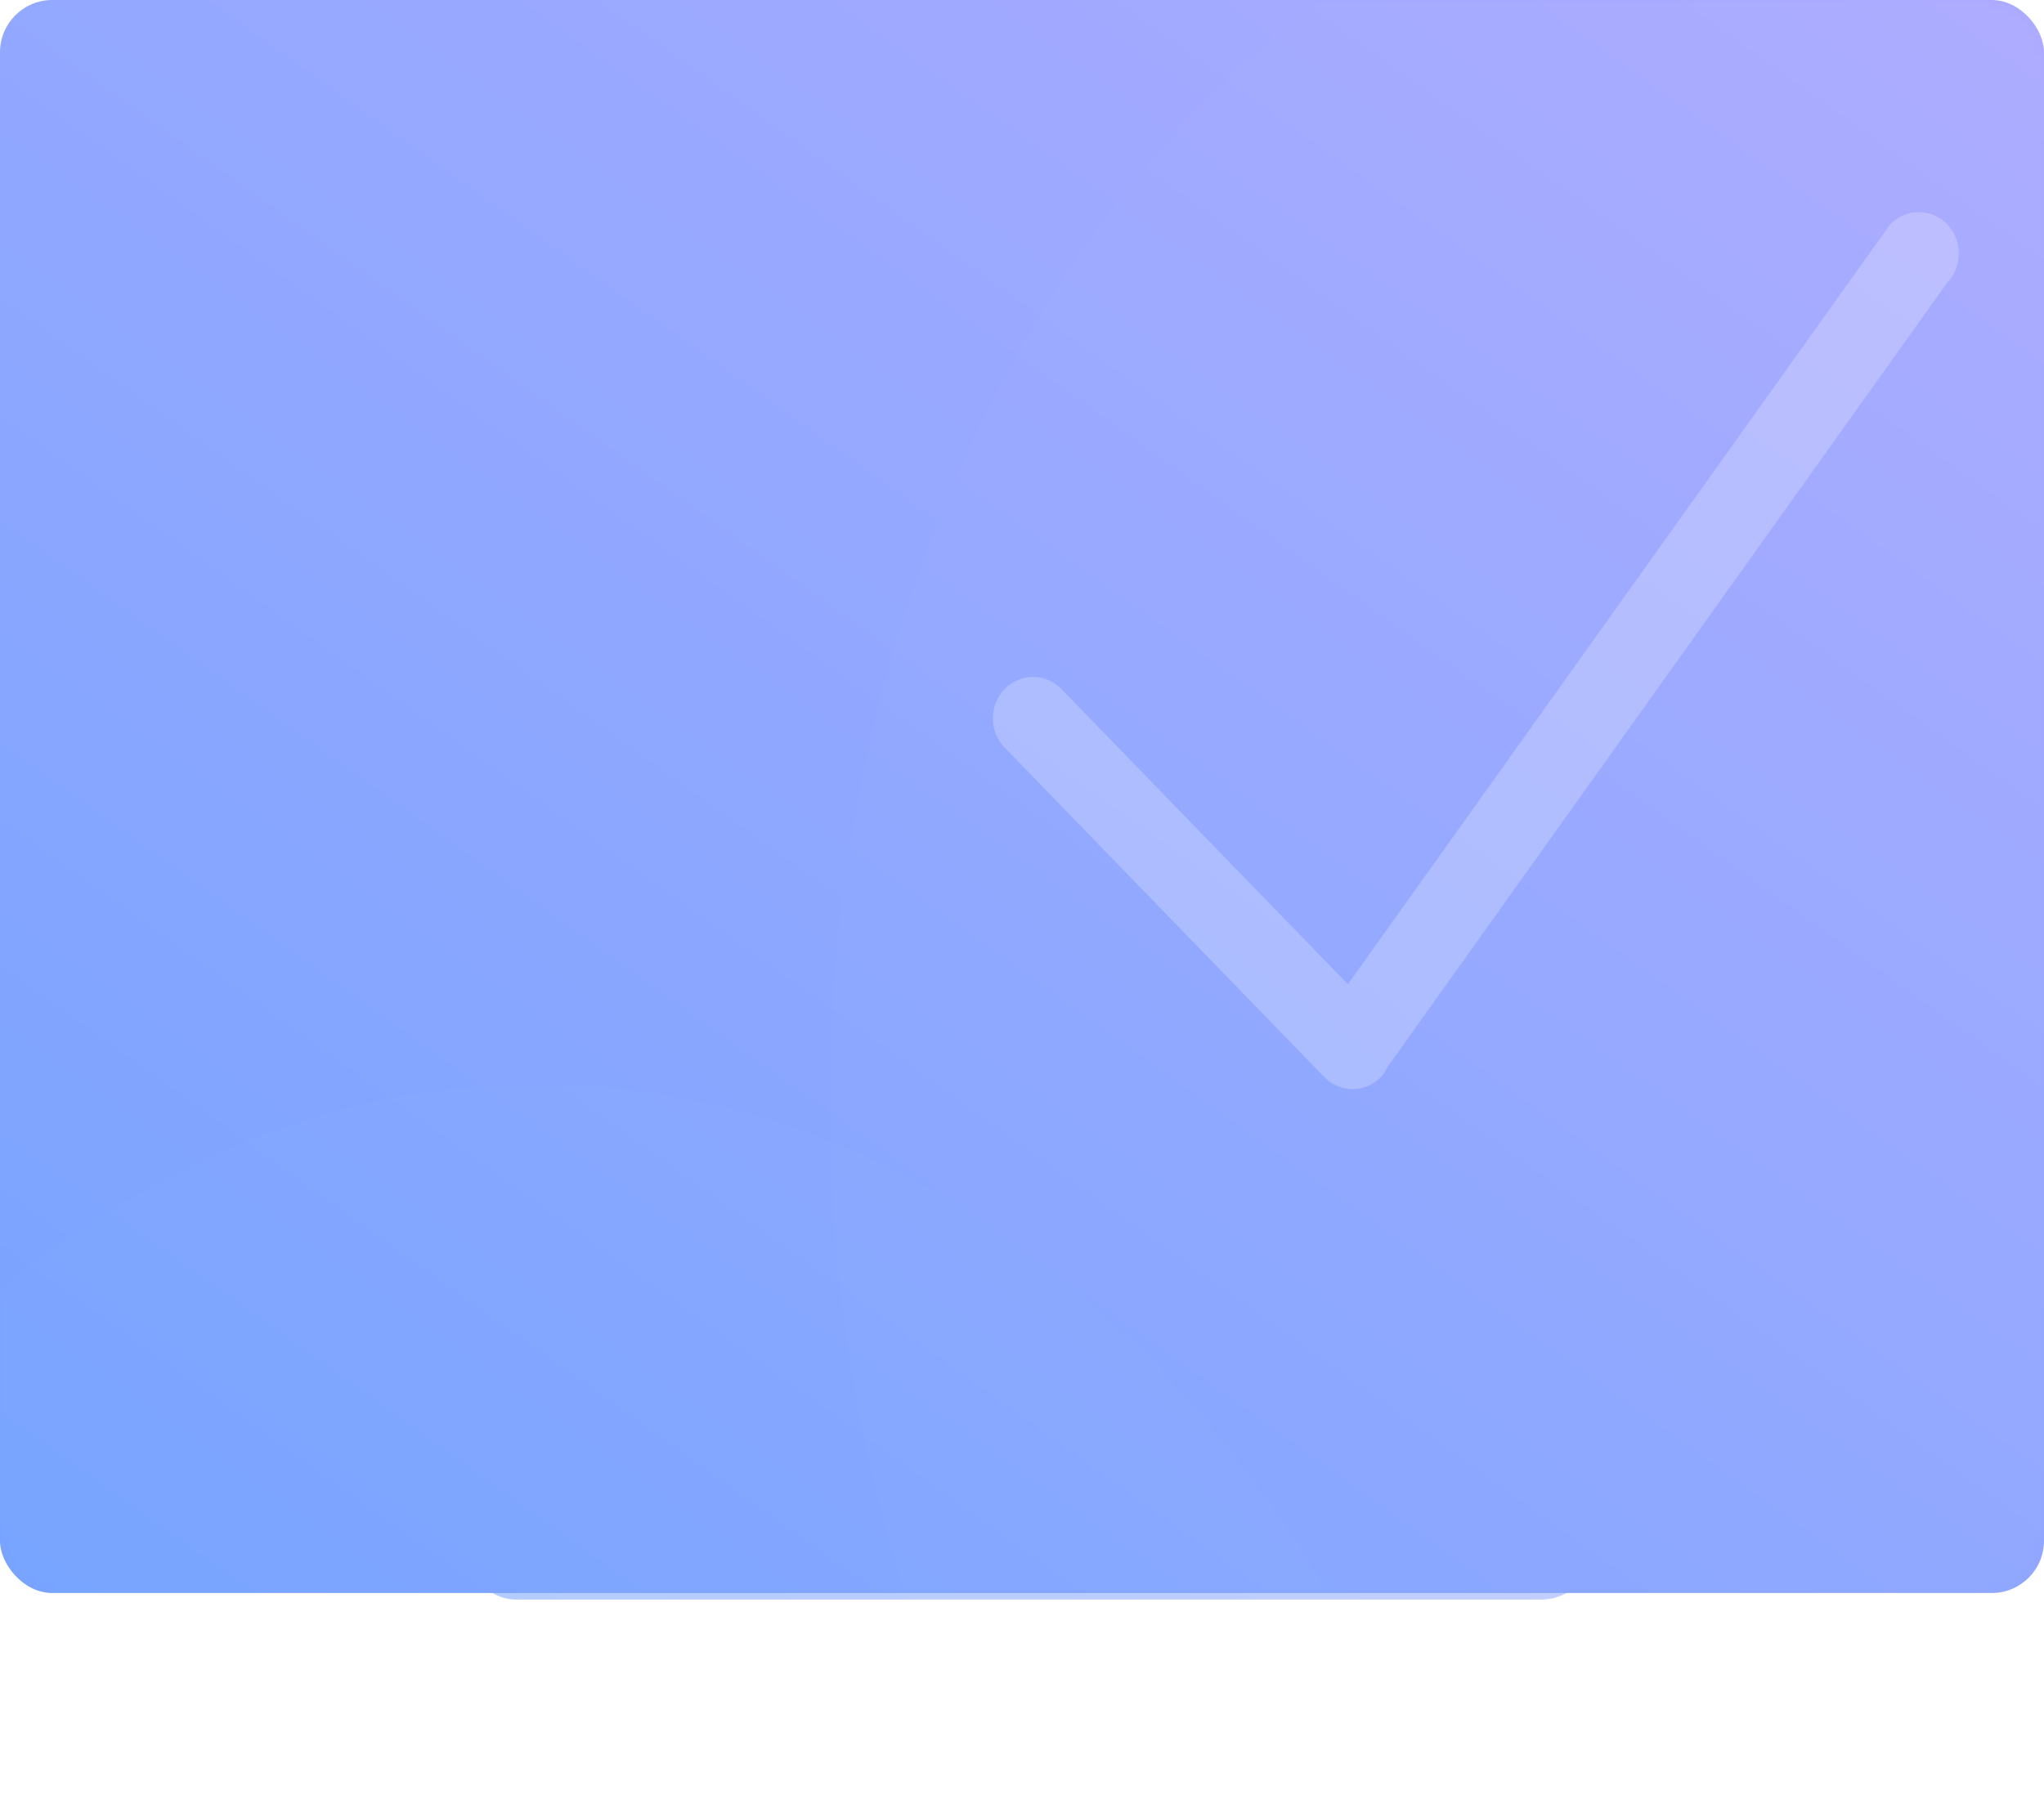 <?xml version="1.0" encoding="UTF-8"?>
<svg width="313px" height="275px" viewBox="0 0 313 275" version="1.1" xmlns="http://www.w3.org/2000/svg" xmlns:xlink="http://www.w3.org/1999/xlink">
    <!-- Generator: Sketch 49.1 (51147) - http://www.bohemiancoding.com/sketch -->
    <title>bg</title>
    <desc>Created with Sketch.</desc>
    <defs>
        <linearGradient x1="96.274%" y1="0%" x2="-5.952%" y2="109.551%" id="linearGradient-1">
            <stop stop-color="#ACABFF" offset="0%"></stop>
            <stop stop-color="#72A3FF" offset="100%"></stop>
        </linearGradient>
        <filter x="-20.8%" y="-24.2%" width="141.6%" height="148.3%" filterUnits="objectBoundingBox" id="filter-2">
            <feGaussianBlur stdDeviation="12" in="SourceGraphic"></feGaussianBlur>
        </filter>
        <rect id="path-3" x="0" y="0" width="313" height="244" rx="8"></rect>
    </defs>
    <g id="Page-1" stroke="none" stroke-width="1" fill="none" fill-rule="evenodd">
        <g id="屏幕方答题界面2.2" transform="translate(-1344, -135)">
            <g id="Group-4" transform="translate(214, 121)">
                <g id="Group-9" transform="translate(1130, 14)">
                    <g id="active-users">
                        <g id="bg">
                            <rect id="Rectangle" fill="url(#linearGradient-1)" opacity="0.75" filter="url(#filter-2)" x="71" y="96" width="173" height="149" rx="8"></rect>
                            <mask id="mask-4" fill="white">
                                <use xlink:href="#path-3"></use>
                            </mask>
                            <use id="Rectangle-Copy" fill="url(#linearGradient-1)" xlink:href="#path-3"></use>
                            <g id="ico_true" mask="url(#mask-4)" fill="#FFFFFF" fill-rule="nonzero" opacity="0.23">
                                <g transform="translate(152, 32.393)" id="Shape">
                                    <path d="M146.158,10.923 L60.48,131.023 C60.198,131.561 59.924,132.108 59.483,132.567 C57.078,135.047 53.181,135.047 50.776,132.567 L1.838,82.116 C-0.567,79.636 -0.567,75.62 1.838,73.148 C4.239,70.668 8.14,70.668 10.541,73.148 L54.404,118.357 L137.455,1.955 C139.856,-0.525 143.753,-0.525 146.158,1.955 C148.563,4.427 148.563,8.451 146.158,10.923 Z"></path>
                                </g>
                            </g>
                            <ellipse id="Oval-2" fill="#FFFFFF" opacity="0.08" mask="url(#mask-4)" cx="277" cy="169" rx="150" ry="195"></ellipse>
                            <ellipse id="Oval-2-Copy" fill="#FFFFFF" opacity="0.08" mask="url(#mask-4)" cx="82.5" cy="362.5" rx="151.5" ry="196.5"></ellipse>
                        </g>
                    </g>
                </g>
            </g>
        </g>
    </g>
</svg>